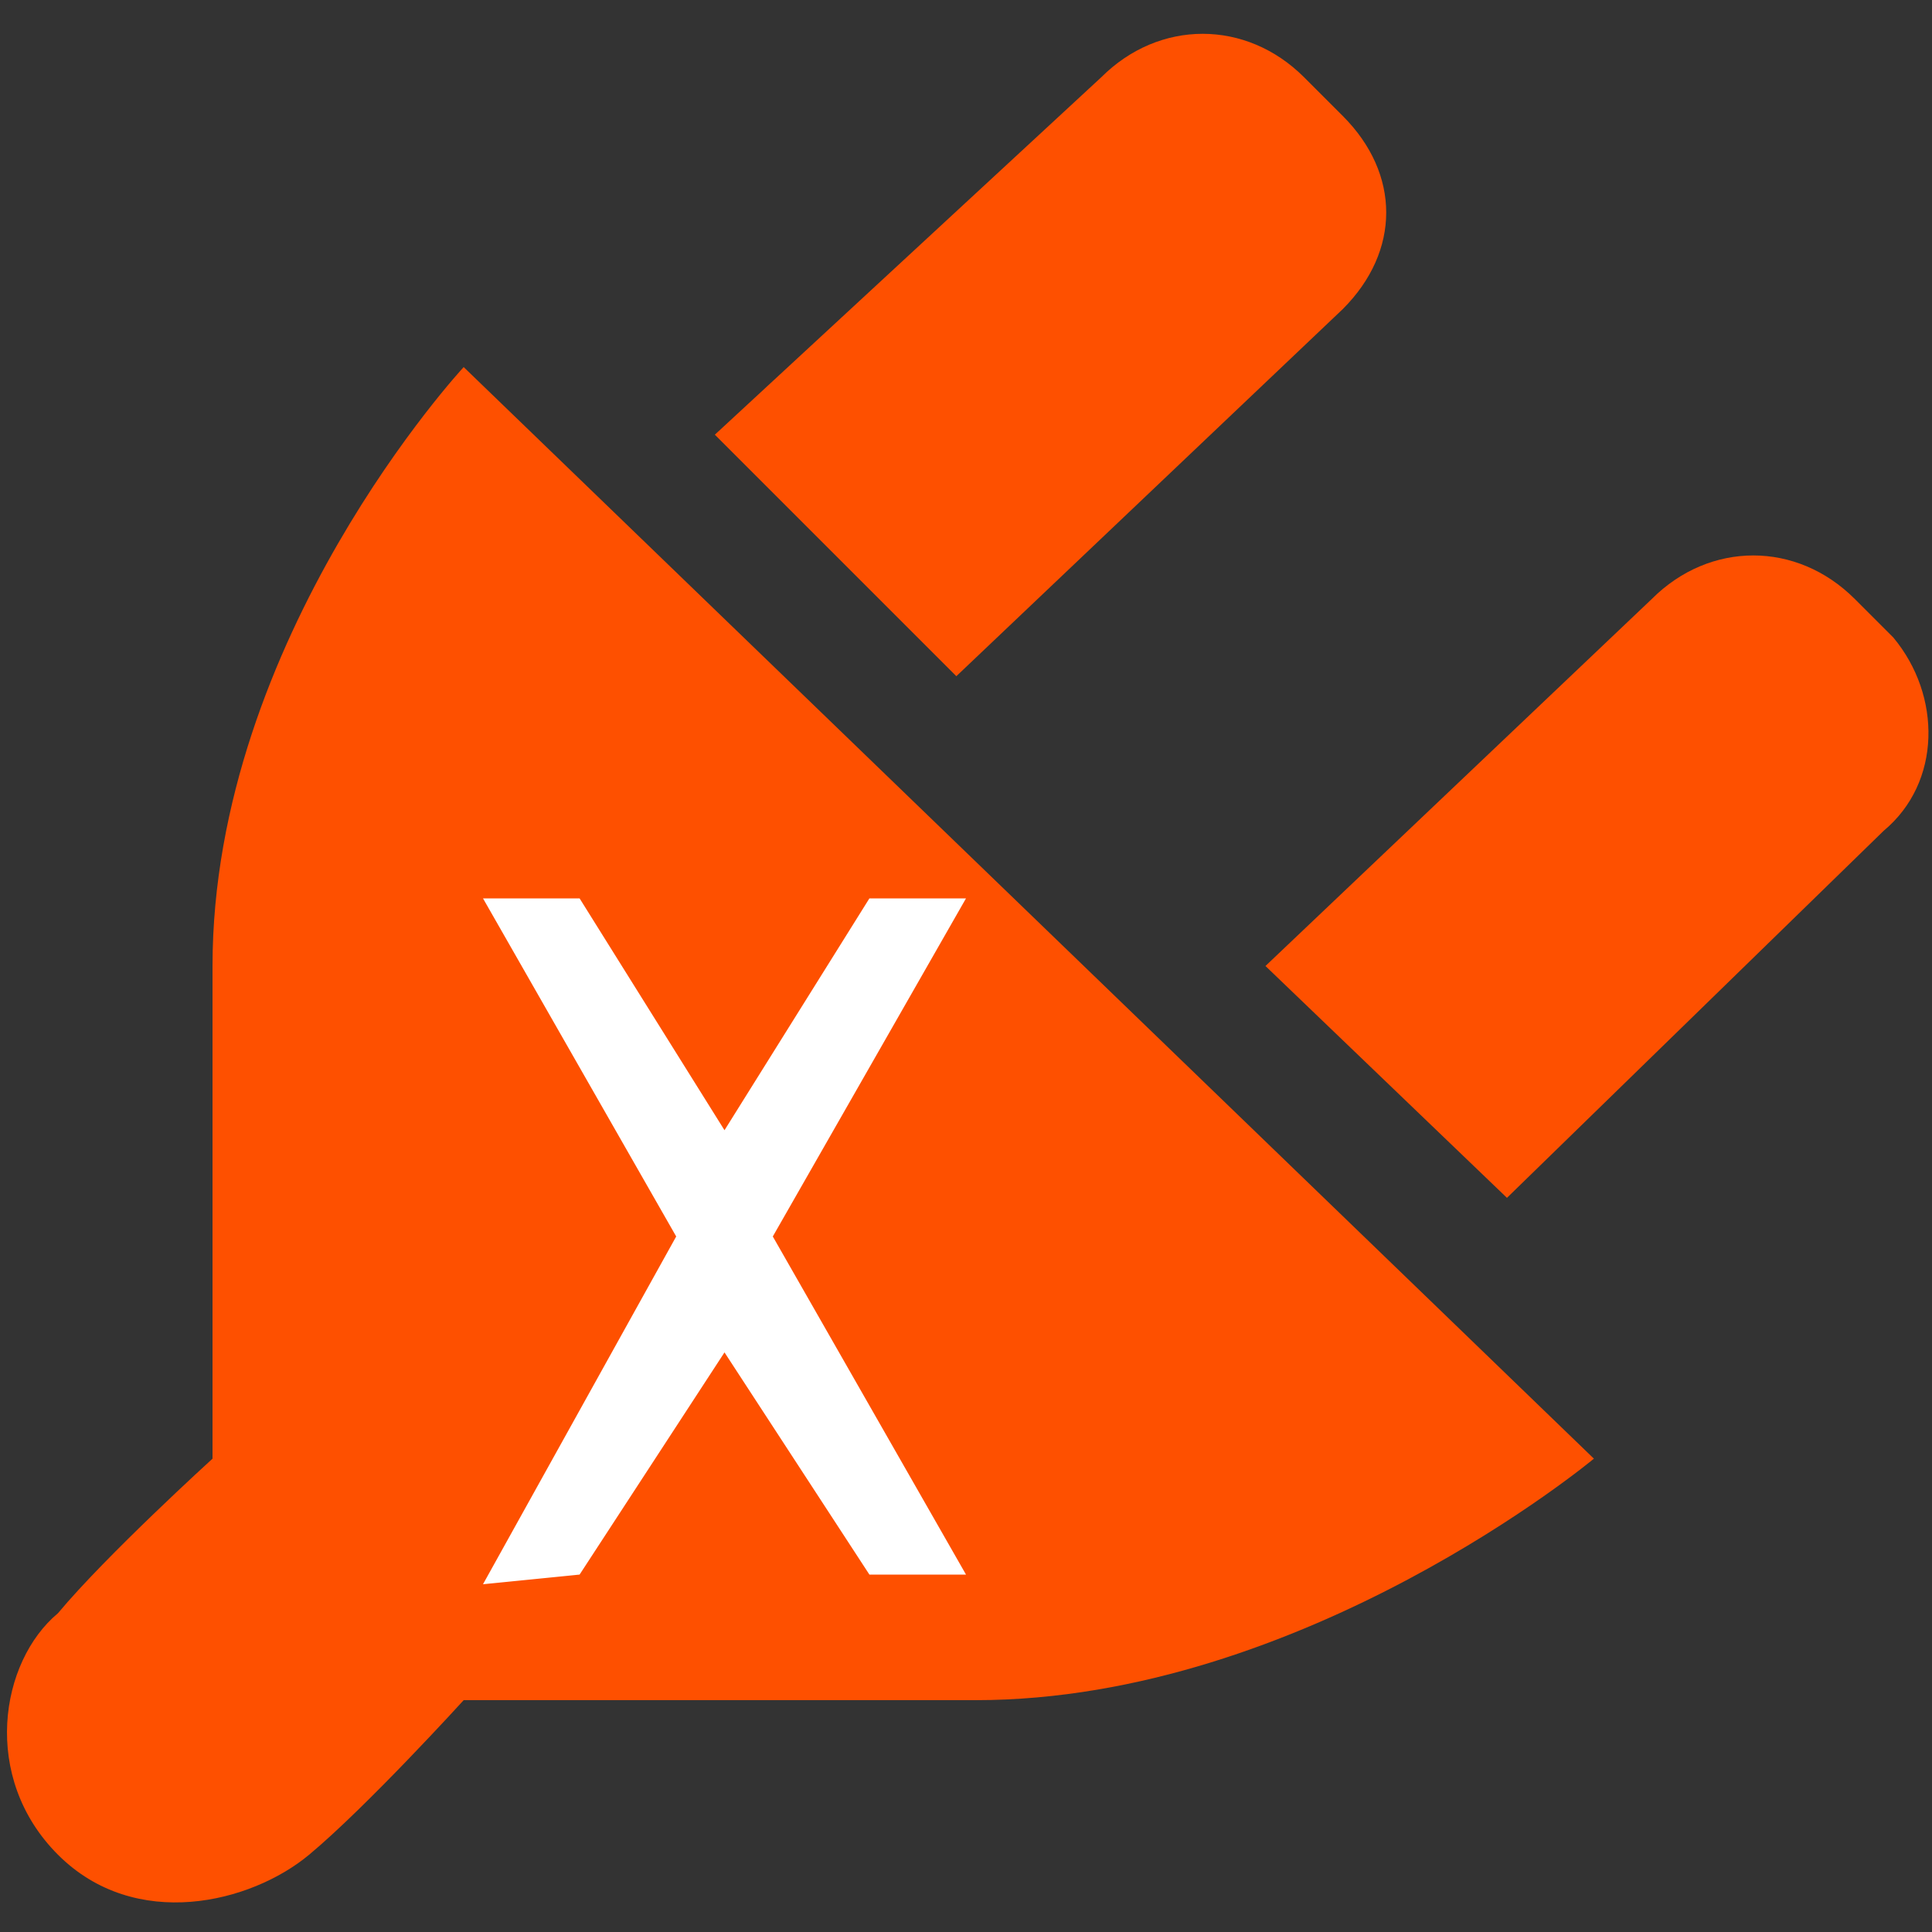 <?xml version="1.0" encoding="utf-8"?>
<!-- Generator: Adobe Illustrator 21.1.0, SVG Export Plug-In . SVG Version: 6.00 Build 0)  -->
<svg version="1.1" id="Layer_1" xmlns="http://www.w3.org/2000/svg" xmlns:xlink="http://www.w3.org/1999/xlink" x="0px" y="0px"
	 viewBox="0 0 20 20" style="enable-background:new 0 0 20 20;" xml:space="preserve">
<rect x="0" y="0" width="20" height="20" fill="#333333" stroke="none"/>
<style type="text/css">
	.st0{fill:#FE5000;}
	.st1{fill:#FFFFFF;}
</style>
<g>
	<g>
		<path class="st0" d="M2.2,10c0,3.3,0,5.1,0,5.1s-1.1,1-1.6,1.6c-0.6,0.5-0.8,1.7,0,2.5l0,0c0.8,0.8,2,0.5,2.6,0
			c0.6-0.5,1.6-1.6,1.6-1.6s1.9,0,5.3,0s6.4-2.5,6.4-2.5L4.8,3.8C4.8,3.8,2.2,6.6,2.2,10z"/>
		<path class="st0" d="M13.9,3.2c0.6-0.6,0.6-1.4,0-2l-0.4-0.4c-0.6-0.6-1.5-0.6-2.1,0L7.4,4.5L9.9,7L13.9,3.2z"/>
		<path class="st0" d="M19.6,6.6l-0.4-0.4c-0.6-0.6-1.5-0.6-2.1,0L13.1,10l2.5,2.4l3.9-3.8C20.1,8.1,20.1,7.2,19.6,6.6z"/>
	</g>
	<polygon class="st1" points="6,16.3 7.5,14 9,16.3 10,16.3 8,12.8 10,9.3 9,9.3 7.5,11.7 6,9.3 5,9.3 7,12.8 5,16.4 	"/>
</g>
</svg>
